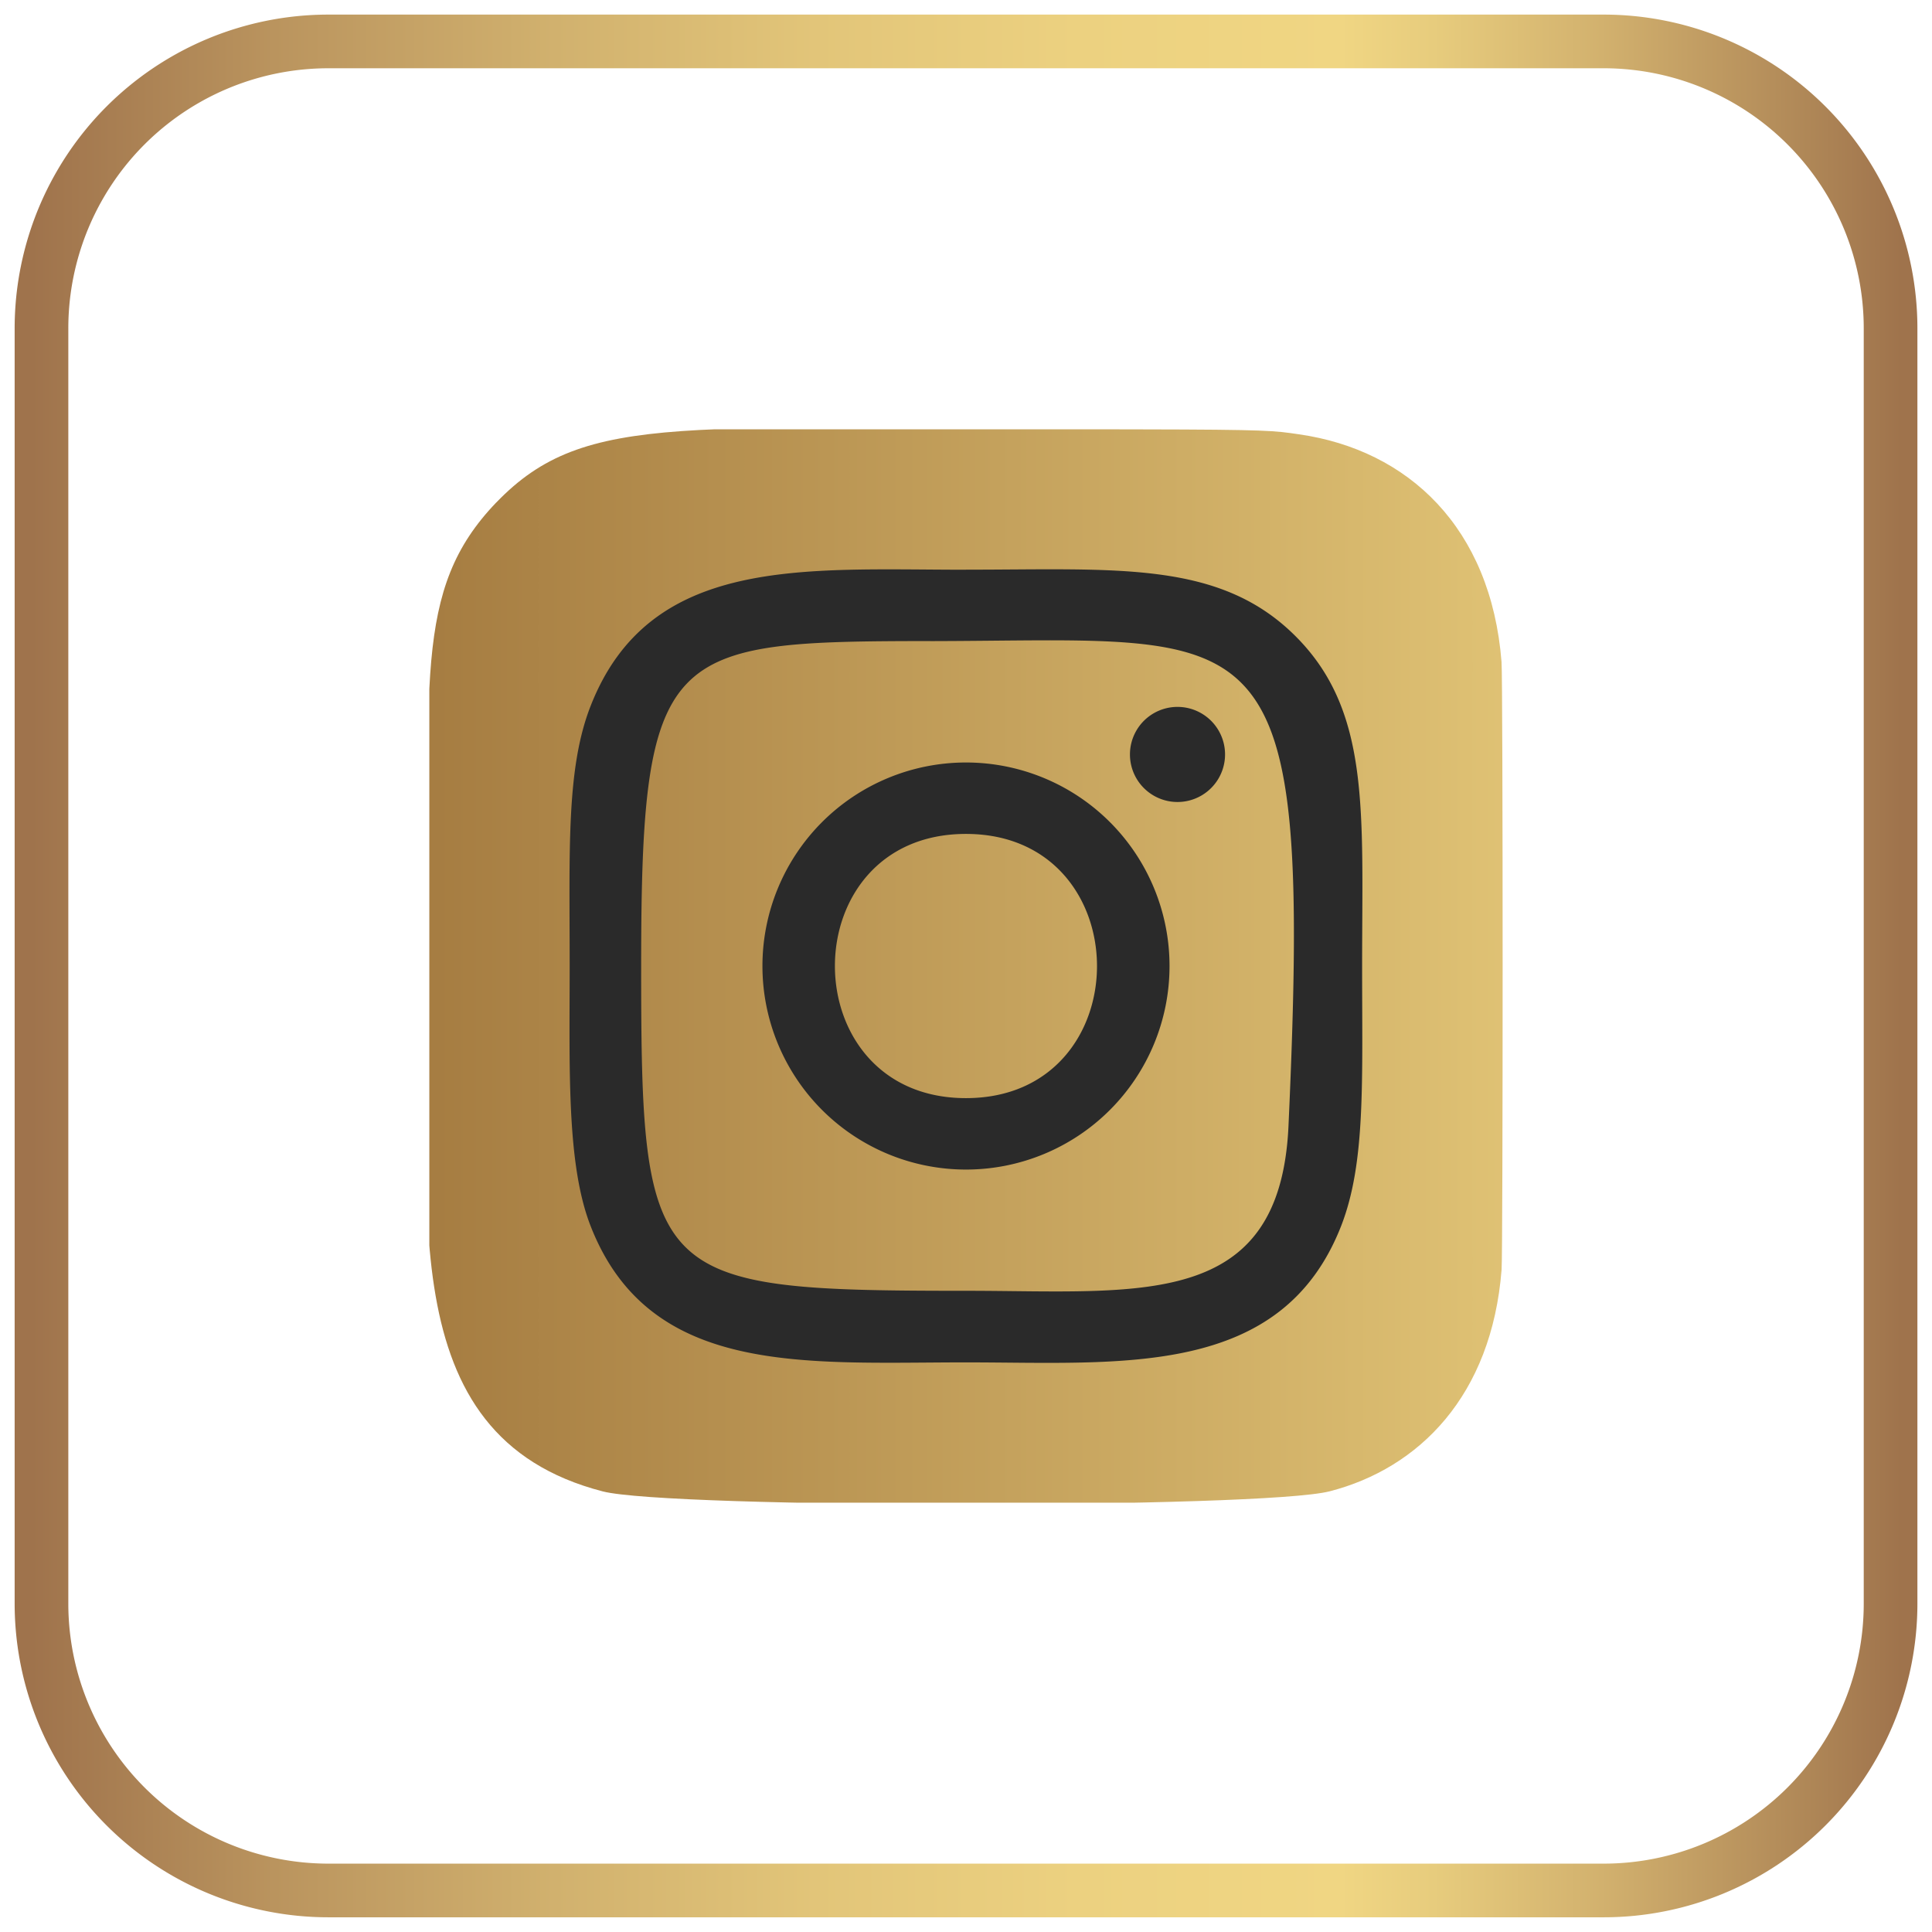 <svg width="36" height="36" fill="none" xmlns="http://www.w3.org/2000/svg"><path d="M35.228 29.881V6.119A5.347 5.347 0 0029.882.772H6.12A5.347 5.347 0 00.773 6.12v23.76a5.347 5.347 0 005.347 5.346h23.762a5.346 5.346 0 005.346-5.346z" stroke="url(#paint0_linear_1_116)" stroke-miterlimit="10"/><g clip-path="url(#clip0_1_116)"><path d="M9.25 9.36C7.678 10.994 8 12.728 8 17.997c0 4.375-.764 8.76 3.231 9.793 1.248.321 12.301.321 13.547-.002 1.663-.429 3.017-1.778 3.202-4.13.026-.329.026-10.988-.001-11.323-.197-2.506-1.74-3.95-3.772-4.242-.466-.068-.559-.088-2.949-.092-8.477.004-10.336-.373-12.008 1.36z" fill="url(#paint1_linear_1_116)"/><path d="M17.999 10.616c-3.026 0-5.9-.27-6.997 2.547-.453 1.164-.387 2.675-.387 4.838 0 1.898-.061 3.682.387 4.836 1.095 2.819 3.992 2.549 6.995 2.549 2.898 0 5.885.302 6.996-2.549.454-1.174.388-2.663.388-4.836 0-2.885.159-4.748-1.24-6.146-1.417-1.417-3.333-1.24-6.145-1.24h.003zm-.662 1.33c6.312-.01 7.115-.711 6.672 9.037-.158 3.447-2.783 3.069-6.01 3.069-5.883 0-6.052-.169-6.052-6.055 0-5.954.467-6.047 5.39-6.052v.002zm4.604 1.226a.886.886 0 100 1.772.886.886 0 000-1.772zm-3.942 1.036A3.792 3.792 0 1018 21.793a3.792 3.792 0 000-7.585zm0 1.331c3.254 0 3.258 4.923 0 4.923-3.253 0-3.258-4.923 0-4.923z" fill="#2A2A2A"/></g><defs><linearGradient id="paint0_linear_1_116" x1=".575" y1="18" x2="35.426" y2="18" gradientUnits="userSpaceOnUse"><stop stop-color="#9F734C"/><stop offset=".13" stop-color="#BA945E"/><stop offset=".28" stop-color="#D1B16E"/><stop offset=".42" stop-color="#E2C579"/><stop offset=".56" stop-color="#ECD180"/><stop offset=".7" stop-color="#F0D683"/><stop offset=".75" stop-color="#E7CC7D"/><stop offset=".84" stop-color="#D2B16E"/><stop offset=".95" stop-color="#AF8757"/><stop offset="1" stop-color="#9F734C"/></linearGradient><linearGradient id="paint1_linear_1_116" x1="-13.917" y1="9.656" x2="33.971" y2="9.656" gradientUnits="userSpaceOnUse"><stop stop-color="#67310A"/><stop offset="1" stop-color="#F0D683"/></linearGradient><clipPath id="clip0_1_116"><path fill="#fff" transform="translate(8 8)" d="M0 0h20v20H0z"/></clipPath></defs></svg>